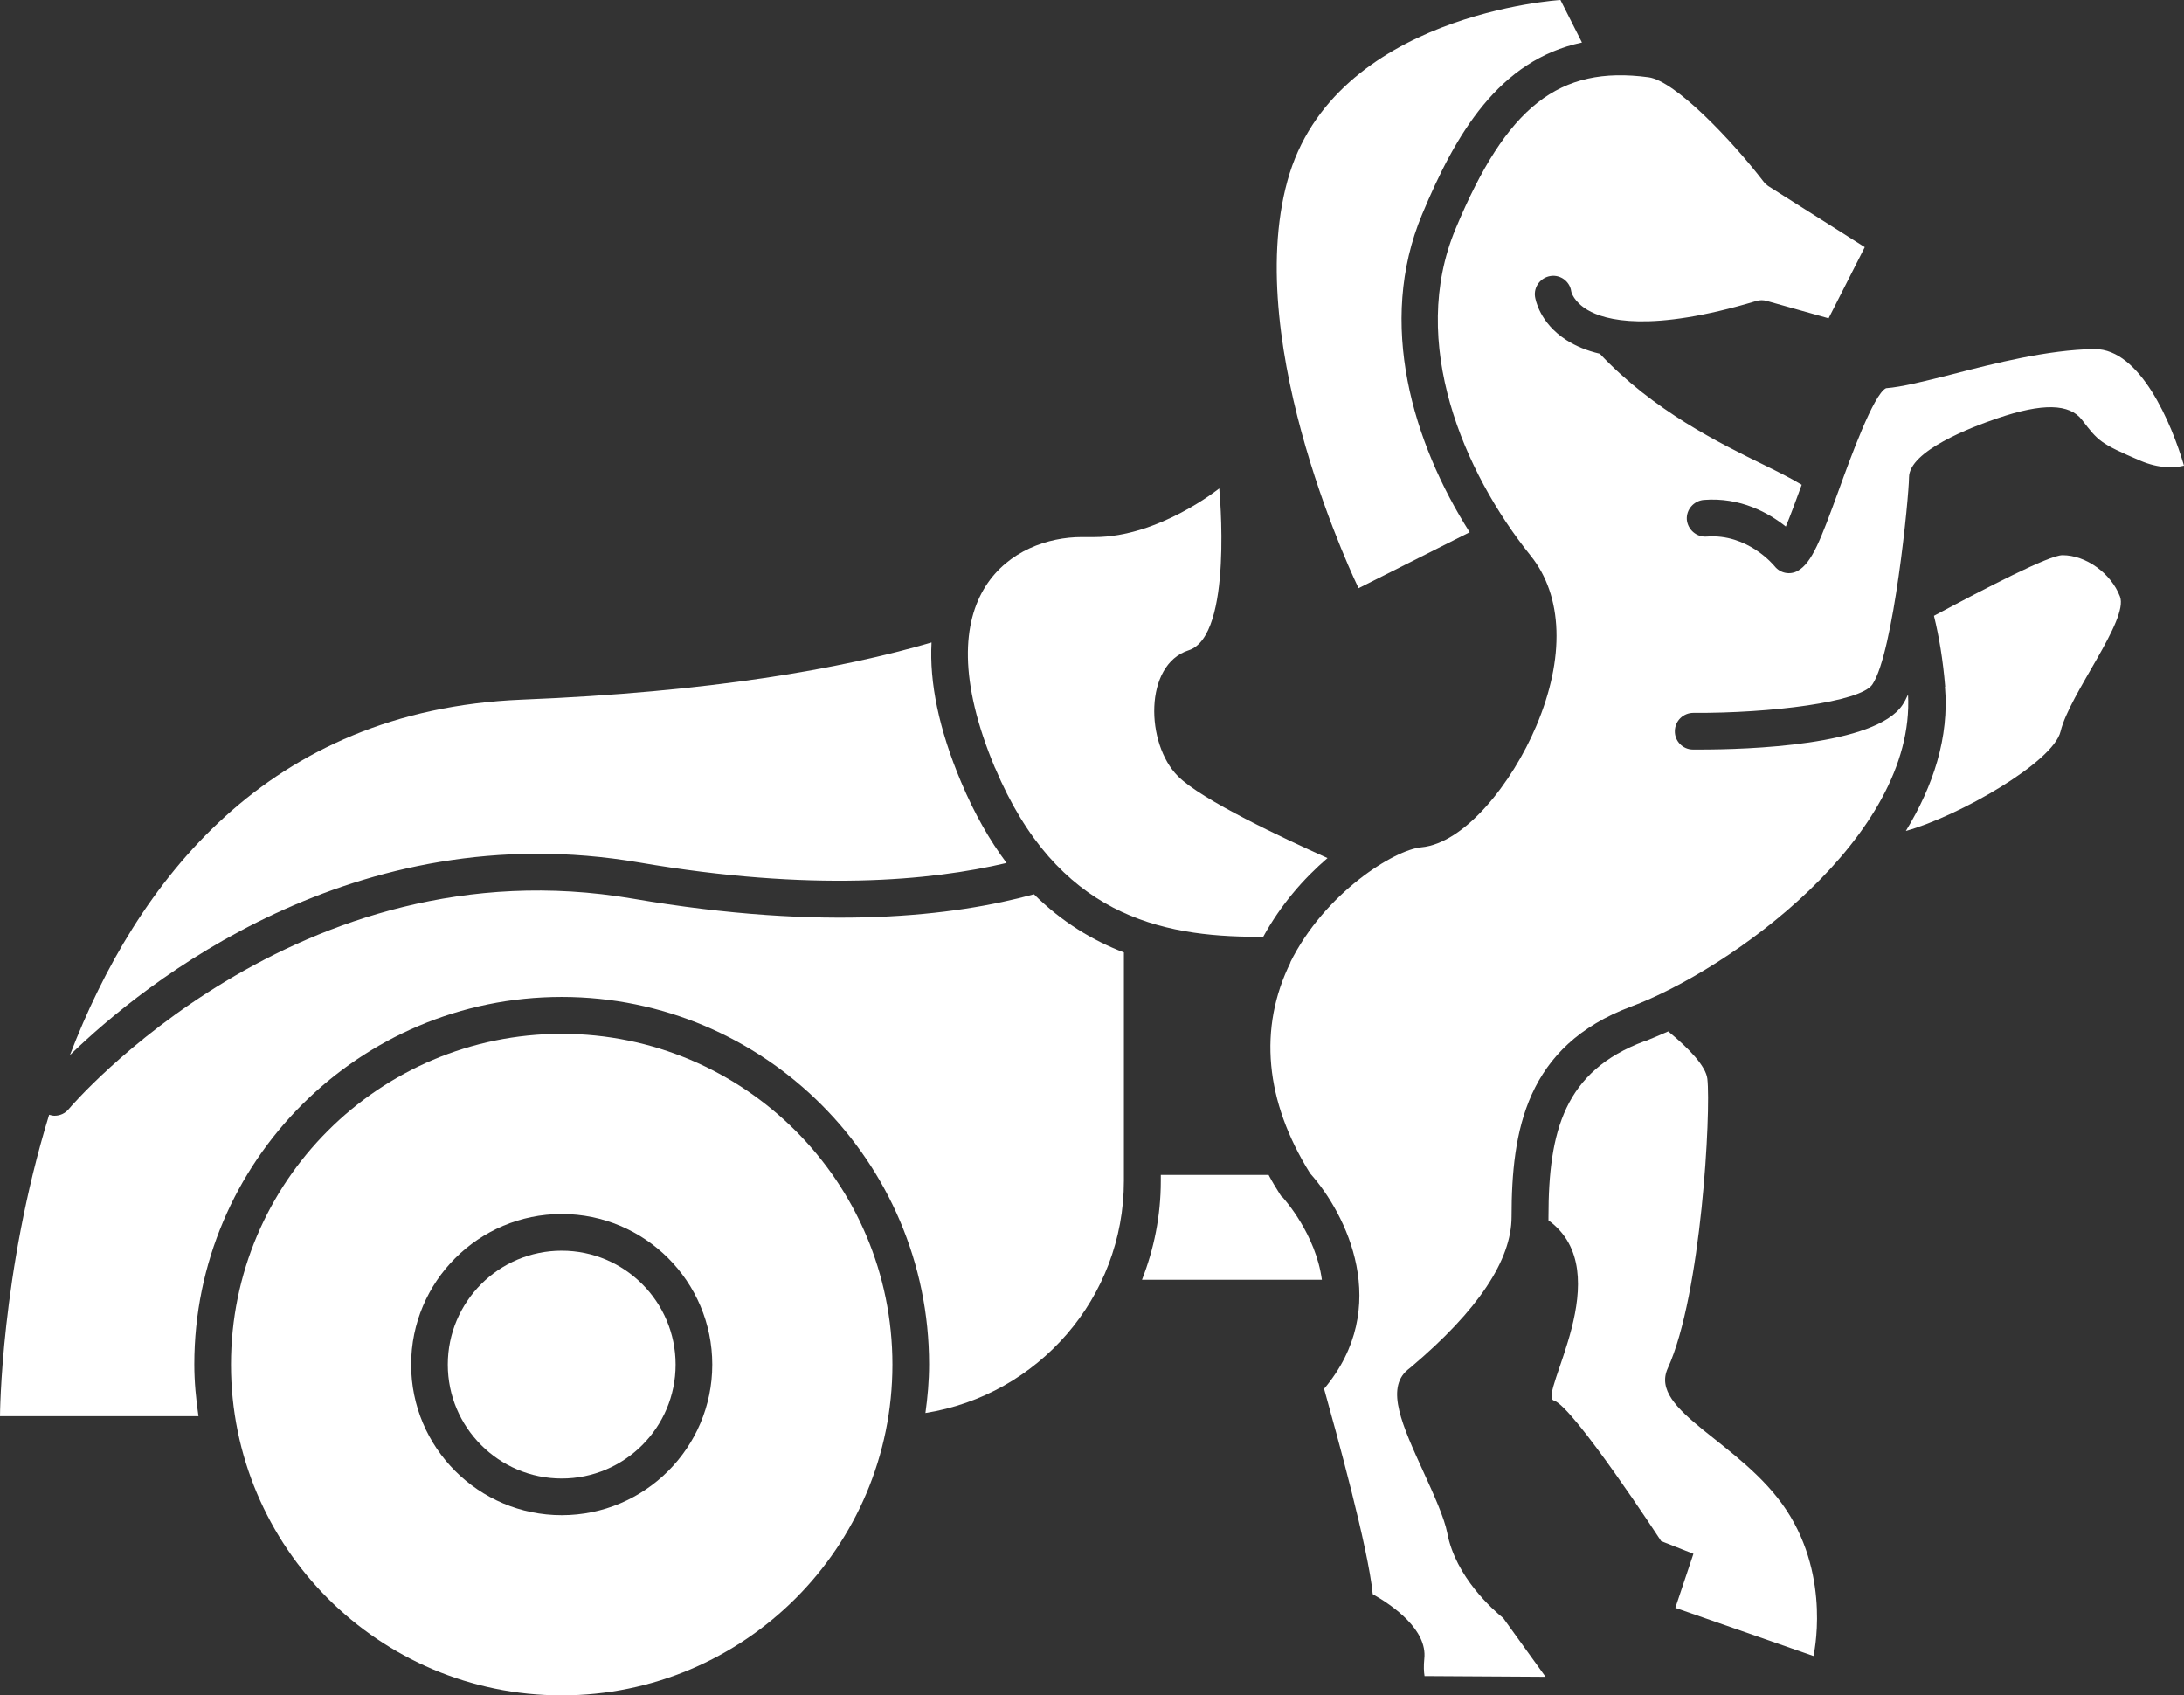 <?xml version="1.0" encoding="UTF-8" standalone="no"?>
<svg
   viewBox="0 0 89.35 69.35"
   x="0px"
   y="0px"
   version="1.1"
   id="svg11"
   sodipodi:docname="Racer.svg"
   width="89.35"
   height="69.35"
   inkscape:version="1.4 (86a8ad7, 2024-10-11)"
   xmlns:inkscape="http://www.inkscape.org/namespaces/inkscape"
   xmlns:sodipodi="http://sodipodi.sourceforge.net/DTD/sodipodi-0.dtd"
   xmlns="http://www.w3.org/2000/svg"
   xmlns:svg="http://www.w3.org/2000/svg">
  <rect x="0" y="0" width="89.35" height="69.35" fill="#333333" stroke="none"/>
  <defs
     id="defs11" />
  <sodipodi:namedview
     id="namedview11"
     pagecolor="#ffffff"
     bordercolor="#000000"
     borderopacity="0.25"
     inkscape:showpageshadow="2"
     inkscape:pageopacity="0.0"
     inkscape:pagecheckerboard="0"
     inkscape:deskcolor="#d1d1d1"
     inkscape:zoom="4.0876176"
     inkscape:cx="-422.61781"
     inkscape:cy="-1882.1477"
     inkscape:window-width="1920"
     inkscape:window-height="1001"
     inkscape:window-x="-9"
     inkscape:window-y="-9"
     inkscape:window-maximized="1"
     inkscape:current-layer="svg11">
    <inkscape:page
       x="0"
       y="0"
       width="89.35"
       height="69.35"
       id="page1"
       margin="0"
       bleed="0" />
  </sodipodi:namedview>
  <path
     d="m 52.45,48.97 c 0,0 -0.06,-0.07 -0.08,-0.11 -0.17,-0.27 -0.33,-0.53 -0.47,-0.8 h -4.41 v 0.25 c 0,1.43 -0.28,2.79 -0.77,4.04 h 7.36 c -0.25,-1.86 -1.53,-3.29 -1.62,-3.39 z"
     id="path1"
     style="fill:#ffffff"
     inkscape:export-filename="Racer.svg"
     inkscape:export-xdpi="96"
     inkscape:export-ydpi="96" />
  <path
     d="m 21.35,28.62 c -10.44,0.43 -15.77,7.47 -18.49,14.54 3.03,-2.94 11.61,-9.88 23.29,-7.88 7.05,1.21 11.93,0.75 15.03,0.02 -0.68,-0.91 -1.31,-2 -1.86,-3.31 -0.91,-2.16 -1.3,-4.07 -1.21,-5.71 -3.69,1.08 -9.04,2.03 -16.76,2.34 z"
     id="path2"
     style="fill:#ffffff" />
  <path
     d="m 45.98,48.32 v -9.36 c -1.28,-0.49 -2.53,-1.24 -3.68,-2.38 -3.24,0.89 -8.53,1.53 -16.41,0.18 -13.75,-2.35 -22.99,8.5 -23.08,8.61 -0.15,0.18 -0.36,0.27 -0.58,0.27 -0.07,0 -0.15,-0.02 -0.22,-0.04 -1.99,6.48 -2.01,12.33 -2.01,12.33 H 8.12 c -0.1,-0.69 -0.17,-1.4 -0.17,-2.12 0,-8.29 6.74,-15.03 15.03,-15.03 8.29,0 15.03,6.74 15.03,15.03 0,0.68 -0.06,1.34 -0.15,1.99 4.6,-0.73 8.12,-4.7 8.12,-9.5 z"
     id="path3"
     style="fill:#ffffff" />
  <path
     d="m 40.71,31.41 c 2.53,6.02 6.75,6.91 10.75,6.91 0.07,0 0.14,0 0.22,0 0.71,-1.3 1.65,-2.38 2.63,-3.22 -1.76,-0.79 -5.16,-2.38 -6.12,-3.35 -1.32,-1.32 -1.4,-4.56 0.44,-5.15 1.84,-0.59 1.25,-6.62 1.25,-6.62 0,0 -2.47,1.99 -5.1,1.99 -0.09,0 -0.18,0 -0.27,0 -0.09,0 -0.17,0 -0.26,0 -2.72,0 -6.58,2.22 -3.54,9.45 z"
     id="path4"
     style="fill:#ffffff" />
  <path
     d="m 67.28,42.59 c -3.27,1.22 -3.93,3.66 -3.93,7.19 0,0.05 0,0.09 0,0.14 2.92,2.12 -0.46,7.17 0.22,7.37 0.78,0.22 4.39,5.75 4.39,5.75 l 1.32,0.52 -0.74,2.21 5.65,1.97 c 0,0 0.74,-3.16 -1.1,-5.96 -1.84,-2.8 -5.66,-4.05 -4.86,-5.81 1.38,-3.02 1.77,-10.52 1.62,-11.84 -0.06,-0.52 -0.75,-1.24 -1.6,-1.94 -0.34,0.15 -0.67,0.29 -0.97,0.41 z"
     id="path5"
     style="fill:#ffffff" />
  <path
     d="m 60.13,21.78 c -2.33,-3.67 -3.81,-8.56 -1.95,-13.01 1.37,-3.29 3.14,-6.31 6.54,-7.03 l -0.88,-1.74 c 0,0 -9.29,0.56 -11.17,7.4 -1.88,6.84 2.91,16.66 2.91,16.66 l 4.55,-2.29 z"
     id="path6"
     style="fill:#ffffff" />
  <path
     d="m 79.57,28.09 c 0.18,2.07 -0.48,4.07 -1.6,5.9 2.16,-0.6 6.03,-2.81 6.33,-4.07 0.37,-1.54 2.8,-4.56 2.43,-5.52 -0.37,-0.96 -1.4,-1.69 -2.35,-1.69 -0.55,0 -3.11,1.33 -5.26,2.48 0.21,0.85 0.37,1.81 0.46,2.9 z"
     id="path7"
     style="fill:#ffffff" />
  <path
     d="m 36.51,55.82 c 0,-7.47 -6.06,-13.53 -13.53,-13.53 -7.47,0 -13.53,6.06 -13.53,13.53 0,7.47 6.06,13.53 13.53,13.53 7.47,0 13.53,-6.06 13.53,-13.53 z m -13.53,6.16 c -3.4,0 -6.16,-2.76 -6.16,-6.16 0,-3.4 2.76,-6.16 6.16,-6.16 3.4,0 6.16,2.76 6.16,6.16 0,3.4 -2.76,6.16 -6.16,6.16 z"
     id="path8"
     style="fill:#ffffff" />
  <path
     d="m 27.64,55.82 c 0,-2.57 -2.09,-4.66 -4.66,-4.66 -2.57,0 -4.66,2.09 -4.66,4.66 0,2.57 2.09,4.66 4.66,4.66 2.57,0 4.66,-2.09 4.66,-4.66 z"
     id="path9"
     style="fill:#ffffff" />
  <path
     d="m 52.8,39.36 c -1.33,2.69 -1.05,5.68 0.8,8.64 1.48,1.65 3.38,5.47 0.57,8.81 0.48,1.72 1.81,6.51 1.99,8.4 0.83,0.47 2.24,1.46 2.11,2.64 -0.03,0.3 -0.02,0.54 0.01,0.71 l 4.95,0.03 -1.73,-2.4 c -0.41,-0.33 -1.95,-1.68 -2.29,-3.48 -0.12,-0.62 -0.55,-1.57 -0.97,-2.49 -0.87,-1.91 -1.56,-3.41 -0.66,-4.18 l 0.16,-0.13 c 2.72,-2.3 4.1,-4.36 4.1,-6.14 0,-3.52 0.59,-6.99 4.9,-8.6 4.02,-1.5 11.63,-6.93 11.32,-12.76 -0.07,0.16 -0.15,0.31 -0.23,0.43 -1.12,1.66 -6.32,1.82 -8.3,1.82 -0.1,0 -0.19,0 -0.27,0 -0.41,0 -0.75,-0.34 -0.74,-0.76 0.01,-0.42 0.35,-0.74 0.76,-0.74 3.14,0.02 6.83,-0.44 7.32,-1.16 0.87,-1.28 1.5,-7.72 1.5,-8.47 0,-1.08 2.53,-2.05 3.62,-2.42 1.85,-0.63 2.95,-0.6 3.46,0.07 0.67,0.87 0.74,0.96 2.37,1.66 0.79,0.34 1.41,0.3 1.8,0.21 -0.51,-1.74 -1.79,-4.77 -3.65,-4.77 0,0 -0.02,0 -0.03,0 -1.9,0.03 -4.06,0.58 -5.8,1.03 -1.15,0.29 -2.06,0.52 -2.71,0.57 -0.51,0.24 -1.47,2.89 -1.93,4.16 -0.75,2.06 -1.1,2.98 -1.68,3.31 -0.32,0.18 -0.72,0.1 -0.95,-0.19 -0.04,-0.05 -1.11,-1.34 -2.78,-1.21 -0.41,0.03 -0.77,-0.28 -0.81,-0.69 -0.03,-0.41 0.28,-0.77 0.69,-0.81 1.51,-0.12 2.67,0.54 3.36,1.09 0.19,-0.45 0.43,-1.11 0.65,-1.71 -0.02,-0.01 -0.05,-0.03 -0.07,-0.04 -0.4,-0.24 -0.88,-0.48 -1.45,-0.76 -1.82,-0.89 -4.54,-2.22 -6.74,-4.56 -0.52,-0.12 -0.98,-0.31 -1.37,-0.56 -1.1,-0.71 -1.26,-1.66 -1.28,-1.77 -0.06,-0.41 0.23,-0.79 0.64,-0.85 0.4,-0.06 0.78,0.22 0.84,0.62 0,0.04 0.11,0.44 0.67,0.77 0.71,0.42 2.56,0.94 6.91,-0.37 0.14,-0.04 0.28,-0.04 0.42,0 l 2.53,0.71 1.48,-2.91 -3.95,-2.5 c -0.07,-0.05 -0.14,-0.11 -0.19,-0.18 -1.3,-1.69 -3.62,-4.13 -4.71,-4.27 -3.66,-0.49 -5.8,1.19 -7.89,6.2 -1.94,4.64 0.32,9.95 3.07,13.37 1.33,1.65 1.41,4.19 0.23,6.97 -0.99,2.34 -2.93,4.8 -4.71,4.96 -1.08,0.1 -3.94,1.85 -5.36,4.72 z"
     id="path10"
     style="fill:#ffffff" />
</svg>
